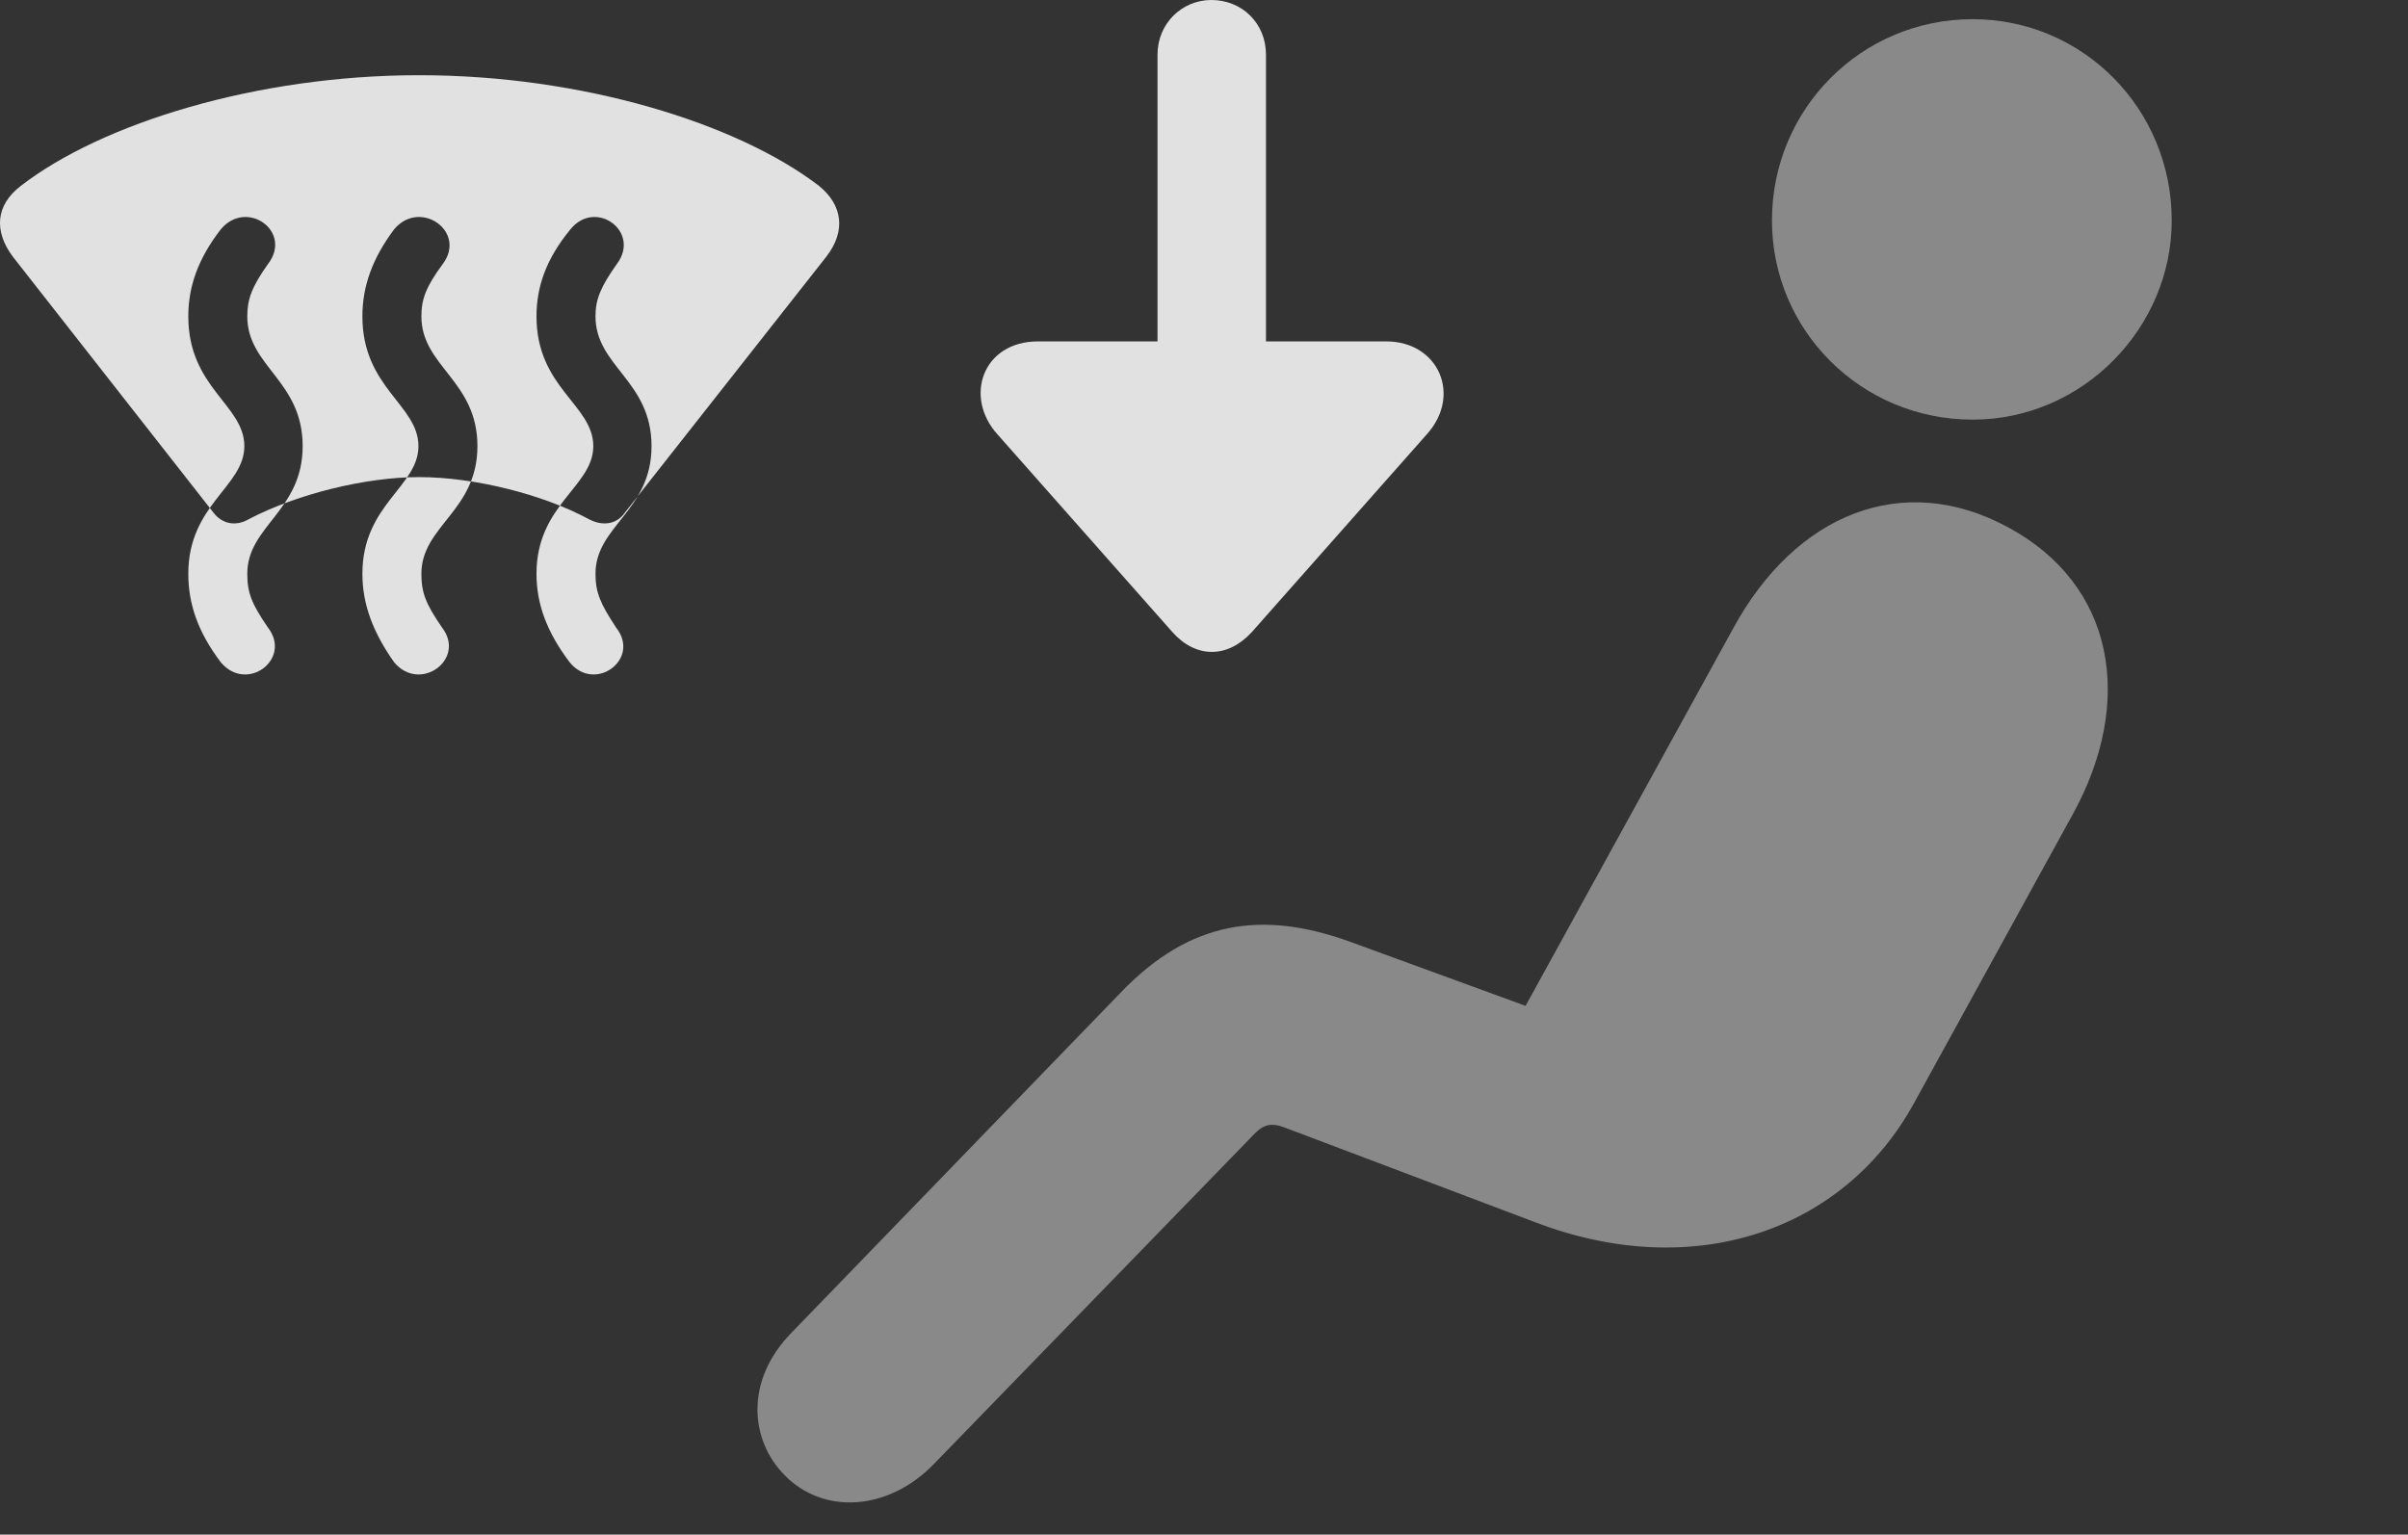 <?xml version="1.0" encoding="UTF-8"?>
<!--Generator: Apple Native CoreSVG 341-->
<!DOCTYPE svg
PUBLIC "-//W3C//DTD SVG 1.1//EN"
       "http://www.w3.org/Graphics/SVG/1.1/DTD/svg11.dtd">
<svg version="1.1" xmlns="http://www.w3.org/2000/svg" xmlns:xlink="http://www.w3.org/1999/xlink" viewBox="0 0 31.881 20.322">
 <rect x="0" y="0" width="31.881" height="20.322" fill="#333333" stroke="none"/>
 <g>
  <rect height="20.322" opacity="0" width="31.881" x="0" y="0"/>
  <path d="M26.116 5.557C27.581 5.557 28.753 4.336 28.753 2.92C28.753 1.445 27.581 0.254 26.116 0.254C24.642 0.254 23.46 1.445 23.46 2.92C23.46 4.375 24.642 5.557 26.116 5.557ZM10.384 19.531C10.892 20.059 11.761 20.02 12.376 19.375L16.585 15.039C16.722 14.893 16.819 14.854 17.034 14.941L20.316 16.182C22.425 16.992 24.407 16.299 25.335 14.619L27.444 10.781C28.265 9.287 28.001 7.744 26.585 6.982C25.198 6.23 23.773 6.797 22.942 8.33L20.198 13.32L17.874 12.471C16.712 12.051 15.755 12.188 14.837 13.145L10.472 17.656C9.866 18.281 9.925 19.062 10.384 19.531Z" fill="white" fill-opacity="0.425"/>
  <path d="M0.169 3.398L2.825 6.787C2.942 6.943 3.128 6.973 3.294 6.875C3.929 6.543 4.837 6.318 5.55 6.318C6.273 6.318 7.181 6.543 7.796 6.875C7.982 6.973 8.167 6.943 8.274 6.787L10.941 3.398C11.204 3.057 11.155 2.715 10.843 2.461C9.759 1.631 7.708 0.996 5.55 0.996C3.401 0.996 1.351 1.631 0.276 2.461C-0.056 2.715-0.085 3.057 0.169 3.398ZM2.923 8.77C2.62 8.369 2.493 7.998 2.493 7.598C2.493 6.68 3.235 6.445 3.235 5.908C3.235 5.361 2.493 5.137 2.493 4.189C2.493 3.799 2.62 3.428 2.923 3.037C3.265 2.627 3.88 3.066 3.548 3.496C3.333 3.799 3.274 3.965 3.274 4.189C3.274 4.854 4.007 5.039 4.007 5.908C4.007 6.768 3.274 6.963 3.274 7.598C3.274 7.852 3.333 7.998 3.548 8.311C3.87 8.73 3.265 9.18 2.923 8.77ZM5.218 8.77C4.935 8.369 4.798 7.998 4.798 7.598C4.798 6.68 5.54 6.445 5.54 5.908C5.54 5.361 4.798 5.137 4.798 4.189C4.798 3.799 4.925 3.428 5.218 3.037C5.56 2.627 6.185 3.066 5.862 3.496C5.638 3.799 5.579 3.965 5.579 4.189C5.579 4.854 6.321 5.039 6.321 5.908C6.321 6.768 5.579 6.963 5.579 7.598C5.579 7.852 5.638 7.998 5.853 8.311C6.175 8.73 5.56 9.18 5.218 8.77ZM7.542 8.77C7.239 8.369 7.103 7.998 7.103 7.598C7.103 6.68 7.855 6.445 7.855 5.908C7.855 5.361 7.103 5.137 7.103 4.189C7.103 3.799 7.23 3.428 7.552 3.037C7.884 2.627 8.489 3.066 8.167 3.496C7.952 3.799 7.884 3.965 7.884 4.189C7.884 4.854 8.626 5.039 8.626 5.908C8.626 6.768 7.884 6.963 7.884 7.598C7.884 7.852 7.952 7.998 8.157 8.311C8.489 8.73 7.874 9.18 7.542 8.77ZM16.038 0C15.648 0 15.325 0.312 15.325 0.723L15.325 4.521L13.743 4.521C13.011 4.521 12.757 5.254 13.206 5.752L15.521 8.369C15.833 8.721 16.253 8.721 16.575 8.369L18.89 5.752C19.358 5.234 19.046 4.521 18.353 4.521L16.761 4.521L16.761 0.723C16.761 0.312 16.448 0 16.038 0Z" fill="white" fill-opacity="0.85"/>
 </g>
</svg>
